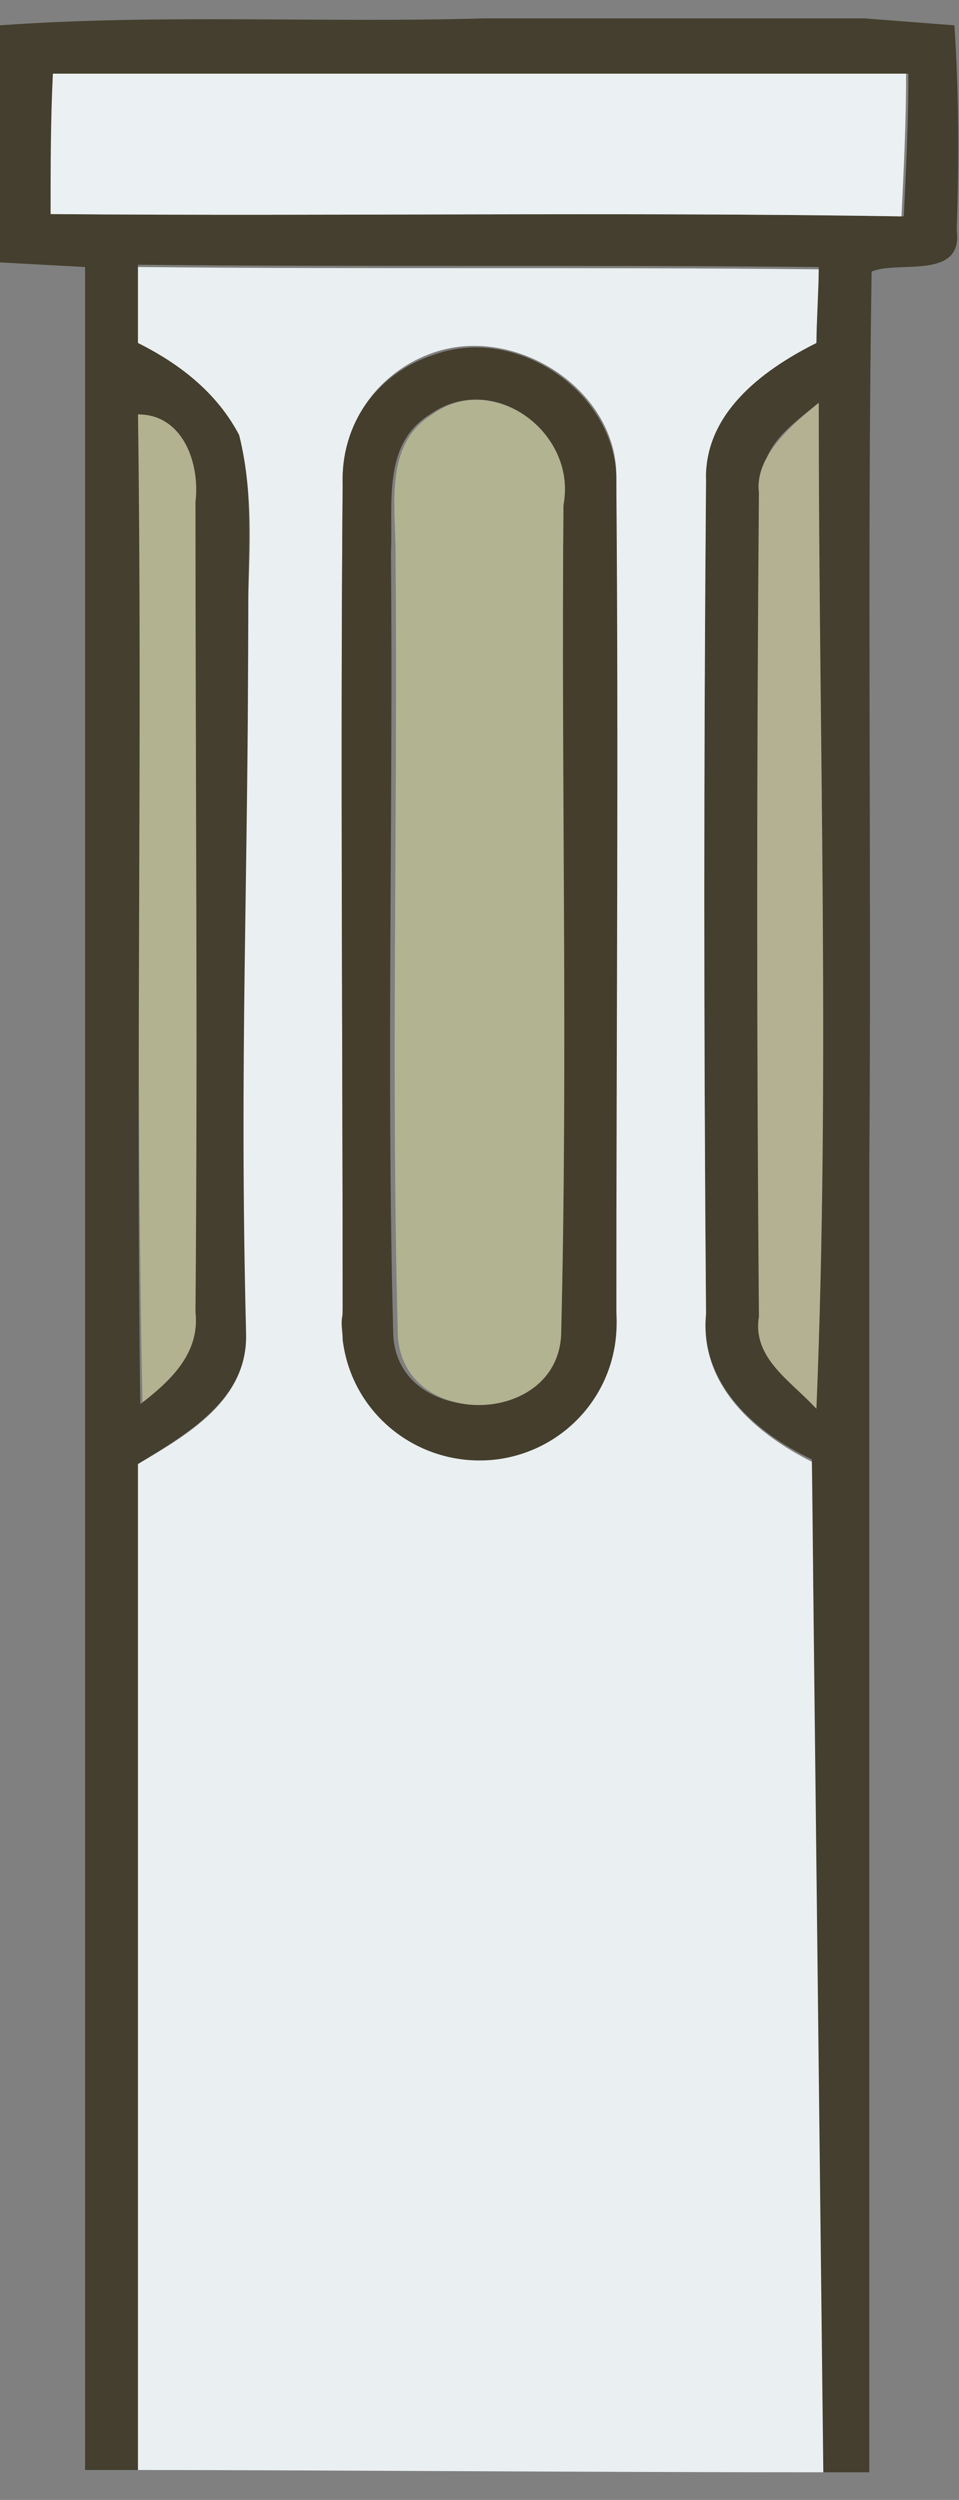 <?xml version="1.0" encoding="utf-8"?>
<!-- Generator: Adobe Illustrator 23.0.3, SVG Export Plug-In . SVG Version: 6.00 Build 0)  -->
<svg version="1.1" id="Layer_1" xmlns="http://www.w3.org/2000/svg" xmlns:xlink="http://www.w3.org/1999/xlink" x="0px" y="0px"
	 viewBox="0 0 41.7 108.6" style="enable-background:new 0 0 41.7 108.6;" xml:space="preserve">
<rect x="0" y="0" width="41.7" height="108.6" fill="#808080" stroke="none"/>
<style type="text/css">
	.st0{fill:#B2B290;}
	.st1{fill:#443F2E;}
	.st2{fill:#EBF0F2;}
	.st3{fill:#EAF0F1;}
	.st4{fill:#453E2D;}
	.st5{fill:#B2B391;}
	.st6{fill:#B3B191;}
</style>
<title>column</title>
<g>
	<g id="Layer_1-2">
		<path class="st0" d="M6,18c2,0,2.7,2.2,2.6,3.9c0,11.7,0,23.4,0,35.2c0.2,1.8-1.1,3-2.4,4C5.9,46.7,6.1,32.3,6,18z"/>
		<path class="st1" d="M37.6,0.8l3.9,0.3c0.2,3,0.2,6,0.1,8.9c0.3,2.2-2.6,1.3-3.7,1.8c-0.2,13,0,25.9-0.1,38.8c0,5.5,0,51.2,0,56.8
			h-2.2c-0.1-1.2-0.2-42.7-0.3-44c-2.5-1.2-4.9-3.3-4.6-6.4c-0.1-12-0.1-24.1,0-36.2c-0.2-3,2.4-4.8,4.8-6c0-0.8,0.1-2.4,0.1-3.2
			c-9.9-0.1-19.8,0-29.6-0.1c0,1.1,0,2.2,0,3.3c1.7,1.1,3.8,2,4.4,4.1c0.6,2.3,0.4,4.6,0.4,7c-0.1,10.7,0.1,21.3-0.1,32
			c0.1,2.9-2.6,4.4-4.7,5.7c0,1.1,0,42.5,0,43.7H3.7c0-5.5,0-51.2,0-56.8c0-13,0-25.9,0-38.9L0,11.4C0,8,0,4.5,0,1.1
			C7,0.6,14,1,21,0.8h2.8 M2.3,3.2c0,2,0,4,0,6.1c12.3,0.1,24.6-0.1,37,0.1c0.1-2.1,0.2-4.1,0.2-6.2C27,3.2,14.6,3.2,2.3,3.2 M6,18
			c0.2,14.4-0.1,28.7,0.1,43c1.3-1,2.6-2.2,2.4-4c0.1-11.7,0-23.4,0-35.2C8.7,20.2,8,18,6,18 M33.2,21c-0.1,12-0.1,23.9,0,35.9
			c-0.3,1.8,1.1,3,2.2,4.2c0.6-14.5,0.2-29.1,0.2-43.6C34.5,18.4,33,19.4,33.2,21L33.2,21z"/>
		<path class="st2" d="M2.3,3.2c12.4,0,24.8,0,37.1,0c0,2.1-0.1,4.1-0.2,6.2c-12.3-0.2-24.6,0-37-0.1C2.2,7.2,2.2,5.2,2.3,3.2z"/>
		<path class="st3" d="M35.8,107.4c-9.9,0-22.9-0.1-29.8-0.1c0-1.2,0-42.5,0-43.7c2.2-1.3,4.8-2.8,4.7-5.7c-0.3-12,0.1-19.4,0.1-32
			c0-1.2,0.3-4.2-0.4-7c-1.1-2.1-3-3.3-4.4-4c0-1.1,0-2.2,0-3.3c9.9,0.1,19.8,0,29.6,0.1c0,0.8-0.1,2.4-0.1,3.2
			c-2.4,1.2-4.9,3.1-4.8,6c-0.1,12.1-0.1,24.1,0,36.2c-0.3,3.1,2.2,5.2,4.6,6.4 M18.9,15.3c-2.4,0.8-4,3-4,5.5c-0.1,12,0,24,0,36
			c-0.2,3.3,2.3,6.2,5.6,6.4c0.4,0,0.7,0,1.1,0c3.1-0.4,5.4-3.2,5.2-6.3c0-12,0-24,0-36.1C26.9,17,22.5,14.1,18.9,15.3L18.9,15.3z"
			/>
		<path class="st4" d="M18.9,15.4c3.6-1.3,8,1.7,7.9,5.6c0.1,12,0,24,0,36.1c0.2,3.2-2.1,5.9-5.2,6.3c-3.3,0.4-6.3-1.9-6.7-5.2
			c0-0.4-0.1-0.7,0-1.1c0-12-0.1-24,0-36C14.8,18.4,16.4,16.2,18.9,15.4 M18.7,18c-2.1,1.3-1.6,3.9-1.7,6c0.1,11.3-0.2,22.6,0.1,34
			c0.2,4,6.9,4,7.1,0C24.6,46,24.4,34,24.5,22C25.1,18.7,21.4,16.1,18.7,18L18.7,18z"/>
		<path class="st5" d="M18.8,18c2.6-1.9,6.3,0.8,5.7,3.9c-0.1,12,0.2,24.1-0.1,36.1c-0.2,4-6.9,4.1-7.1,0c-0.3-11.3,0-22.6-0.1-34
			C17.2,21.9,16.7,19.3,18.8,18z"/>
		<path class="st6" d="M33,21.4c-0.2-1.6,1.5-3,2.6-3.9c0,14.5,0.5,29.2-0.1,43.7c-1.1-1.2-2.8-2.2-2.5-4
			C32.9,45.3,32.9,33.3,33,21.4z"/>
	</g>
</g>
</svg>
